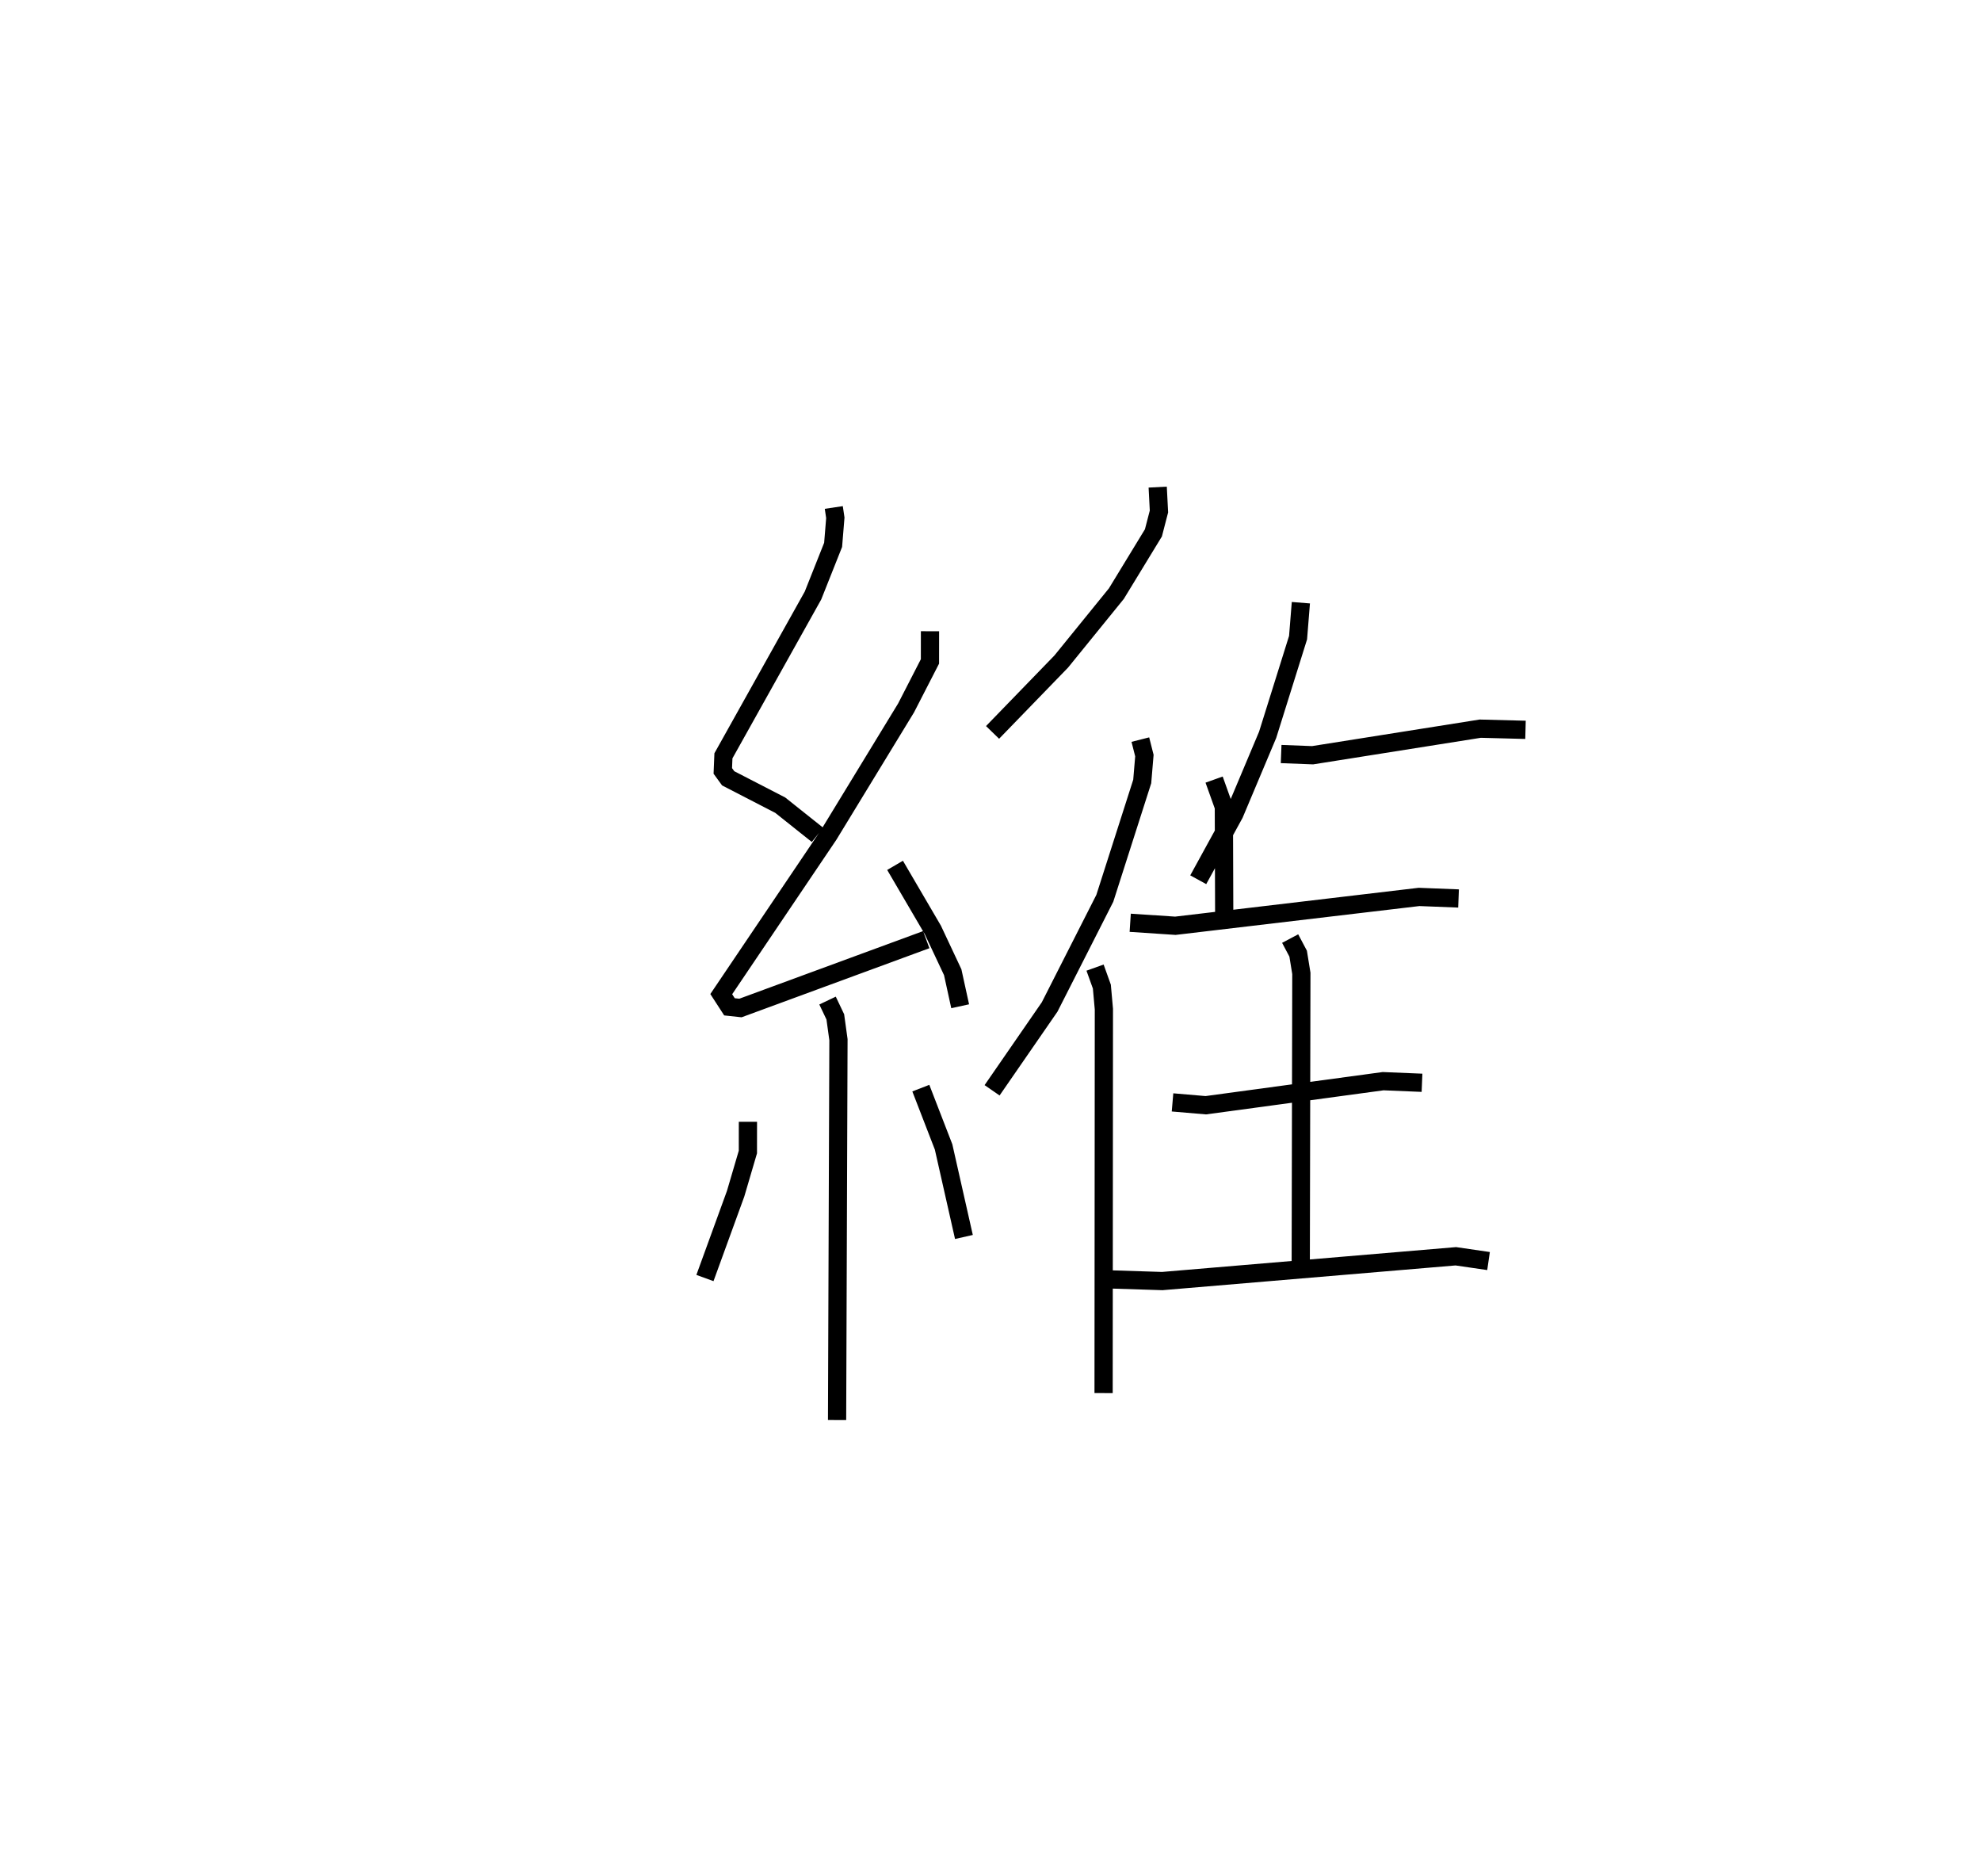 <?xml version="1.0" encoding="utf-8" ?>
<svg baseProfile="full" height="102.912" version="1.1" width="108.711" xmlns="http://www.w3.org/2000/svg" xmlns:ev="http://www.w3.org/2001/xml-events" xmlns:xlink="http://www.w3.org/1999/xlink"><defs /><rect fill="white" height="102.912" width="108.711" x="0" y="0" /><path d="M25,25 m0.0,0.0 m20.756,2.843 l0.084,0.567 -0.121,1.484 l-1.105,2.78 -4.915,8.794 l-0.034,0.829 0.295,0.406 l2.856,1.473 2.044,1.628 m6.175,-11.171 l-0.002,1.657 -1.31,2.55 l-4.248,6.966 -5.895,8.738 l0.451,0.696 0.602,0.065 l10.197,-3.75 m-1.712,-4.077 l2.075,3.546 1.089,2.317 l0.409,1.868 m-7.278,-0.312 l0.426,0.895 0.173,1.252 l-0.076,20.868 m-4.892,-16.364 l-0.002,1.658 -0.673,2.287 l-1.684,4.627 m11.847,-10.419 l1.249,3.226 1.116,4.94 m10.634,-41.141 l0.069,1.337 -0.304,1.173 l-2.032,3.333 -3.024,3.724 l-3.771,3.891 m8.11,0.395 l0.222,0.877 -0.119,1.42 l-2.052,6.409 -3.029,5.963 l-3.158,4.572 m5.65,-6.731 l0.374,1.042 0.111,1.238 l-0.016,21.064 m10.826,-43.365 l-0.154,1.917 -1.67,5.333 l-1.827,4.338 -1.981,3.612 m4.549,-6.897 l1.726,0.066 9.2,-1.458 l2.484,0.064 m-17.088,2.73 l0.535,1.497 0.019,5.822 m-5.158,0.537 l2.478,0.164 13.372,-1.582 l2.168,0.085 m-9.241,2.2 l0.439,0.828 0.176,1.082 l-0.034,16.148 m-7.036,-9.07 l1.826,0.156 9.731,-1.32 l2.134,0.088 m-17.229,10.784 l2.974,0.095 16.11,-1.36 l1.796,0.262 " fill="none" stroke="black" stroke-width="1" /></svg>
